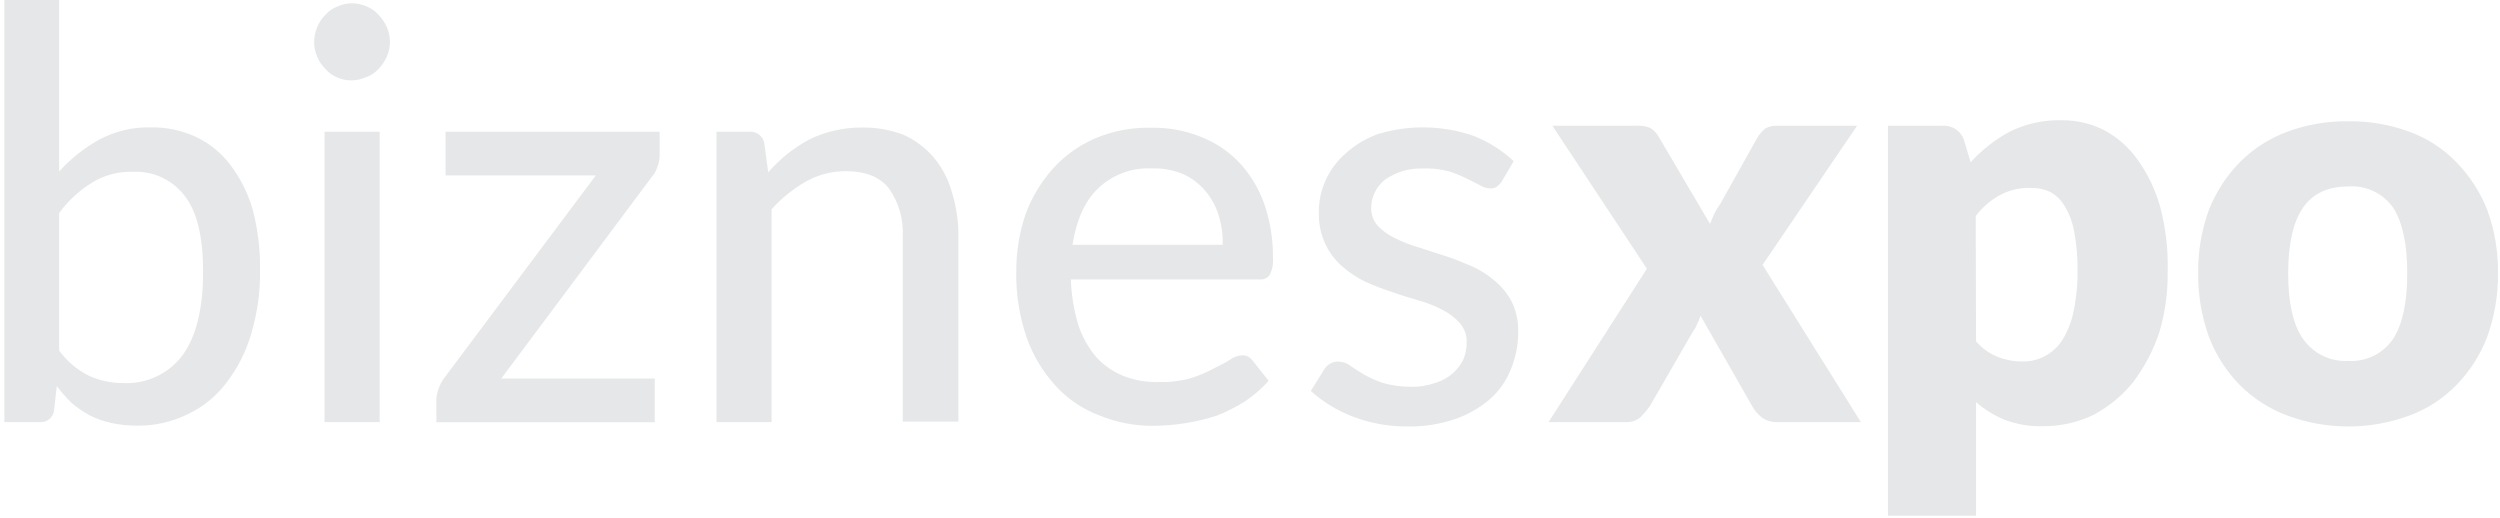 <svg viewBox="0 0 338 70" fill="none" xmlns="http://www.w3.org/2000/svg">
<path d="M8 47.4C9.044 48.833 10.415 49.995 12 50.79C13.468 51.463 15.065 51.804 16.68 51.79C18.219 51.865 19.753 51.562 21.148 50.907C22.543 50.251 23.756 49.263 24.68 48.03C26.51 45.52 27.46 41.76 27.46 36.74C27.46 32.09 26.66 28.62 24.97 26.48C24.156 25.409 23.093 24.552 21.873 23.986C20.653 23.419 19.313 23.16 17.97 23.23C16.014 23.157 14.08 23.673 12.42 24.71C10.693 25.771 9.191 27.16 8 28.8V47.4ZM8 23.19C9.57 21.444 11.423 19.973 13.48 18.84C15.617 17.718 18.006 17.16 20.42 17.22C22.54 17.187 24.64 17.638 26.56 18.54C28.371 19.413 29.948 20.705 31.16 22.31C32.515 24.112 33.531 26.145 34.16 28.31C34.846 30.921 35.182 33.611 35.16 36.31C35.218 39.249 34.827 42.179 34 45C33.317 47.43 32.176 49.707 30.64 51.71C29.265 53.546 27.463 55.018 25.39 56C23.232 57.06 20.853 57.592 18.45 57.55C17.297 57.548 16.147 57.424 15.02 57.18C14.032 56.967 13.074 56.631 12.17 56.18C11.285 55.698 10.451 55.129 9.68 54.48C8.958 53.77 8.289 53.008 7.68 52.2L7.31 55.44C7.272 55.907 7.051 56.34 6.695 56.645C6.339 56.951 5.877 57.103 5.41 57.07H0.59V0H8V23.19ZM51.33 17.81V57.07H43.88V17.81H51.33ZM52.72 5.7C52.713 6.39 52.563 7.071 52.28 7.7C52.002 8.295 51.63 8.842 51.18 9.32C50.72 9.823 50.143 10.205 49.5 10.43C48.873 10.719 48.19 10.869 47.5 10.87C46.809 10.875 46.125 10.725 45.5 10.43C44.917 10.187 44.403 9.806 44 9.32C43.527 8.86 43.153 8.309 42.9 7.7C42.616 7.061 42.469 6.369 42.469 5.67C42.469 4.971 42.616 4.279 42.9 3.64C43.15 3.024 43.525 2.465 44 2C44.434 1.499 44.988 1.117 45.61 0.89C46.233 0.591 46.918 0.44 47.61 0.45C48.301 0.447 48.984 0.597 49.61 0.89C50.213 1.131 50.751 1.511 51.18 2C51.63 2.478 52.002 3.025 52.28 3.62C52.571 4.268 52.721 4.97 52.72 5.68V5.7ZM89.18 21C89.187 21.532 89.085 22.059 88.88 22.55C88.732 23.04 88.484 23.493 88.15 23.88L67.77 51.18H88.52V57.09H59V53.89C59.044 53.437 59.142 52.991 59.29 52.56C59.462 52.06 59.709 51.588 60.02 51.16L80.56 23.71H60.24V17.81H89.18V21ZM103.86 23.29C104.664 22.381 105.544 21.541 106.49 20.78C107.406 20.057 108.383 19.414 109.41 18.86C110.458 18.344 111.562 17.948 112.7 17.68C113.944 17.382 115.22 17.234 116.5 17.24C118.446 17.206 120.381 17.545 122.2 18.24C123.732 18.944 125.095 19.966 126.2 21.24C127.37 22.626 128.223 24.25 128.7 26C129.302 27.942 129.599 29.966 129.58 32V57H122.05V32C122.185 29.657 121.514 27.339 120.15 25.43C118.91 23.88 116.94 23.14 114.31 23.14C112.452 23.144 110.625 23.619 109 24.52C107.249 25.519 105.669 26.791 104.32 28.29V57.07H96.87V17.81H101.32C101.774 17.774 102.226 17.903 102.593 18.173C102.96 18.443 103.218 18.836 103.32 19.28L103.86 23.29ZM165.31 33.1C165.346 31.7 165.146 30.304 164.72 28.97C164.322 27.744 163.675 26.614 162.82 25.65C162.011 24.736 161.015 24.006 159.9 23.51C158.603 22.982 157.21 22.73 155.81 22.77C154.458 22.693 153.105 22.896 151.835 23.366C150.566 23.836 149.406 24.562 148.43 25.5C146.6 27.27 145.51 29.86 145 33.1H165.31ZM171.52 51.48C170.57 52.547 169.488 53.487 168.3 54.28C167.095 55.036 165.823 55.679 164.5 56.2C163.14 56.638 161.75 56.972 160.34 57.2C158.914 57.429 157.474 57.553 156.03 57.57C153.501 57.605 150.99 57.129 148.65 56.17C146.385 55.329 144.355 53.957 142.73 52.17C140.984 50.27 139.643 48.035 138.79 45.6C137.805 42.704 137.334 39.658 137.4 36.6C137.399 34.016 137.818 31.449 138.64 29C139.468 26.749 140.706 24.671 142.29 22.87C143.87 21.099 145.815 19.69 147.99 18.74C150.411 17.705 153.027 17.203 155.66 17.27C157.909 17.228 160.145 17.629 162.24 18.45C164.193 19.194 165.963 20.351 167.43 21.84C168.937 23.435 170.104 25.32 170.86 27.38C171.714 29.77 172.134 32.293 172.1 34.83C172.177 35.642 172.025 36.46 171.66 37.19C171.499 37.397 171.287 37.56 171.046 37.663C170.805 37.766 170.541 37.807 170.28 37.78H144.78C144.849 39.858 145.185 41.918 145.78 43.91C146.299 45.5 147.117 46.977 148.19 48.26C149.221 49.392 150.497 50.275 151.92 50.84C153.433 51.425 155.048 51.701 156.67 51.65C158.124 51.694 159.576 51.523 160.98 51.14C162.066 50.797 163.117 50.351 164.12 49.81C165 49.37 165.73 49 166.31 48.63C166.775 48.276 167.336 48.07 167.92 48.04C168.188 48.026 168.456 48.079 168.698 48.194C168.941 48.31 169.151 48.483 169.31 48.7L171.52 51.48ZM203 24.6C202.817 24.854 202.594 25.077 202.34 25.26C202.075 25.421 201.769 25.497 201.46 25.48C200.969 25.457 200.493 25.305 200.08 25.04C199.64 24.82 198.98 24.45 198.32 24.15C197.522 23.749 196.693 23.415 195.84 23.15C194.744 22.864 193.612 22.739 192.48 22.78C191.49 22.746 190.5 22.871 189.55 23.15C188.752 23.42 187.992 23.794 187.29 24.26C186.706 24.717 186.231 25.297 185.9 25.96C185.553 26.619 185.378 27.355 185.39 28.1C185.363 28.992 185.678 29.861 186.27 30.53C186.92 31.203 187.686 31.755 188.53 32.16C189.535 32.674 190.586 33.093 191.67 33.41C192.92 33.78 194.08 34.22 195.33 34.59C196.58 34.96 197.74 35.48 198.98 35.99C200.12 36.496 201.179 37.17 202.12 37.99C203.051 38.767 203.822 39.718 204.39 40.79C204.999 42.055 205.297 43.447 205.26 44.85C205.275 46.597 204.935 48.329 204.26 49.94C203.645 51.503 202.664 52.895 201.4 54C200.021 55.172 198.433 56.075 196.72 56.66C194.676 57.353 192.528 57.691 190.37 57.66C187.825 57.686 185.298 57.235 182.92 56.33C180.822 55.534 178.89 54.358 177.22 52.86L179 50C179.188 49.663 179.465 49.383 179.8 49.19C180.146 48.963 180.557 48.858 180.97 48.89C181.526 48.892 182.066 49.075 182.51 49.41C183.02 49.78 183.6 50.15 184.33 50.59C185.167 51.066 186.048 51.461 186.96 51.77C188.195 52.125 189.475 52.3 190.76 52.29C191.879 52.323 192.995 52.147 194.05 51.77C194.941 51.508 195.764 51.054 196.46 50.44C197.029 49.914 197.5 49.291 197.85 48.6C198.141 47.872 198.291 47.094 198.29 46.31C198.329 45.37 198.015 44.45 197.41 43.73C196.773 43.005 196.006 42.405 195.15 41.96C194.149 41.42 193.093 40.991 192 40.68C190.75 40.31 189.51 39.95 188.27 39.5C187.029 39.099 185.811 38.632 184.62 38.1C183.47 37.553 182.402 36.846 181.45 36C180.499 35.165 179.73 34.144 179.19 33C178.565 31.662 178.263 30.196 178.31 28.72C178.292 27.191 178.616 25.677 179.26 24.29C179.908 22.906 180.841 21.676 182 20.68C183.276 19.54 184.764 18.663 186.38 18.1C190.613 16.832 195.14 16.937 199.31 18.4C201.285 19.188 203.097 20.337 204.65 21.79L203 24.6Z" fill="#E6E7E8"/>
<path d="M251.59 57.07H240.2C239.461 57.084 238.738 56.848 238.15 56.4C237.643 55.998 237.221 55.498 236.91 54.93L229.91 42.68C229.787 43.114 229.616 43.534 229.4 43.93C229.253 44.288 229.057 44.624 228.82 44.93L223.05 54.93C222.671 55.451 222.253 55.943 221.8 56.4C221.272 56.846 220.6 57.084 219.91 57.07H209.36L222.66 36.33L209.88 17H221.27C221.894 16.952 222.521 17.051 223.1 17.29C223.554 17.562 223.932 17.944 224.2 18.4L231.2 30.28C231.35 29.84 231.57 29.39 231.78 28.88C232.022 28.42 232.292 27.976 232.59 27.55L237.59 18.62C237.878 18.138 238.251 17.711 238.69 17.36C239.153 17.11 239.674 16.985 240.2 17H251.08L238.3 35.81L251.59 57.07ZM267.16 46.14C267.925 47.05 268.899 47.761 270 48.21C271.04 48.639 272.154 48.864 273.28 48.87C274.357 48.916 275.428 48.682 276.388 48.191C277.349 47.7 278.166 46.97 278.76 46.07C279.498 44.921 280.02 43.647 280.3 42.31C280.706 40.468 280.901 38.586 280.88 36.7C280.915 34.92 280.767 33.14 280.44 31.39C280.233 30.134 279.788 28.929 279.13 27.84C278.658 27.024 277.964 26.359 277.13 25.92C276.326 25.558 275.451 25.383 274.57 25.41C273.092 25.353 271.627 25.699 270.33 26.41C269.075 27.108 267.982 28.062 267.12 29.21L267.16 46.14ZM266.43 21.94C267.939 20.278 269.717 18.882 271.69 17.81C273.887 16.72 276.318 16.187 278.77 16.26C280.749 16.242 282.703 16.698 284.47 17.59C286.273 18.549 287.825 19.919 289 21.59C290.396 23.531 291.436 25.705 292.07 28.01C292.806 30.829 293.142 33.737 293.07 36.65C293.117 39.476 292.729 42.292 291.92 45C291.113 47.385 289.932 49.627 288.42 51.64C286.958 53.463 285.141 54.97 283.08 56.07C280.918 57.118 278.542 57.649 276.14 57.62C274.371 57.67 272.61 57.367 270.96 56.73C269.576 56.149 268.294 55.352 267.16 54.37V69.72H255.25V17H262.63C263.271 16.955 263.908 17.129 264.438 17.492C264.968 17.855 265.36 18.386 265.55 19L266.43 21.94ZM317.5 16.4C320.313 16.357 323.111 16.835 325.75 17.81C328.156 18.687 330.33 20.099 332.11 21.94C333.909 23.783 335.323 25.965 336.27 28.36C337.27 31.102 337.764 34.002 337.73 36.92C337.758 39.86 337.264 42.782 336.27 45.55C335.342 47.978 333.927 50.191 332.11 52.05C330.328 53.888 328.154 55.3 325.75 56.18C320.423 58.154 314.566 58.154 309.24 56.18C306.826 55.279 304.633 53.871 302.81 52.05C300.993 50.191 299.577 47.978 298.65 45.55C297.656 42.782 297.162 39.86 297.19 36.92C297.155 34.002 297.65 31.102 298.65 28.36C299.597 25.965 301.011 23.783 302.81 21.94C304.631 20.116 306.824 18.708 309.24 17.81C311.883 16.834 314.683 16.356 317.5 16.4ZM317.5 48.8C318.683 48.869 319.865 48.629 320.927 48.102C321.99 47.577 322.897 46.783 323.56 45.8C324.8 43.88 325.46 40.93 325.46 36.94C325.46 32.95 324.8 30.01 323.56 28.09C322.886 27.125 321.974 26.353 320.911 25.848C319.849 25.343 318.673 25.123 317.5 25.21C314.72 25.21 312.673 26.17 311.36 28.09C310.04 30.01 309.36 32.96 309.36 36.94C309.36 40.92 310.01 43.88 311.36 45.8C312.042 46.783 312.964 47.575 314.039 48.1C315.114 48.625 316.305 48.866 317.5 48.8Z" fill="#E6E7E8"/>
</svg>
